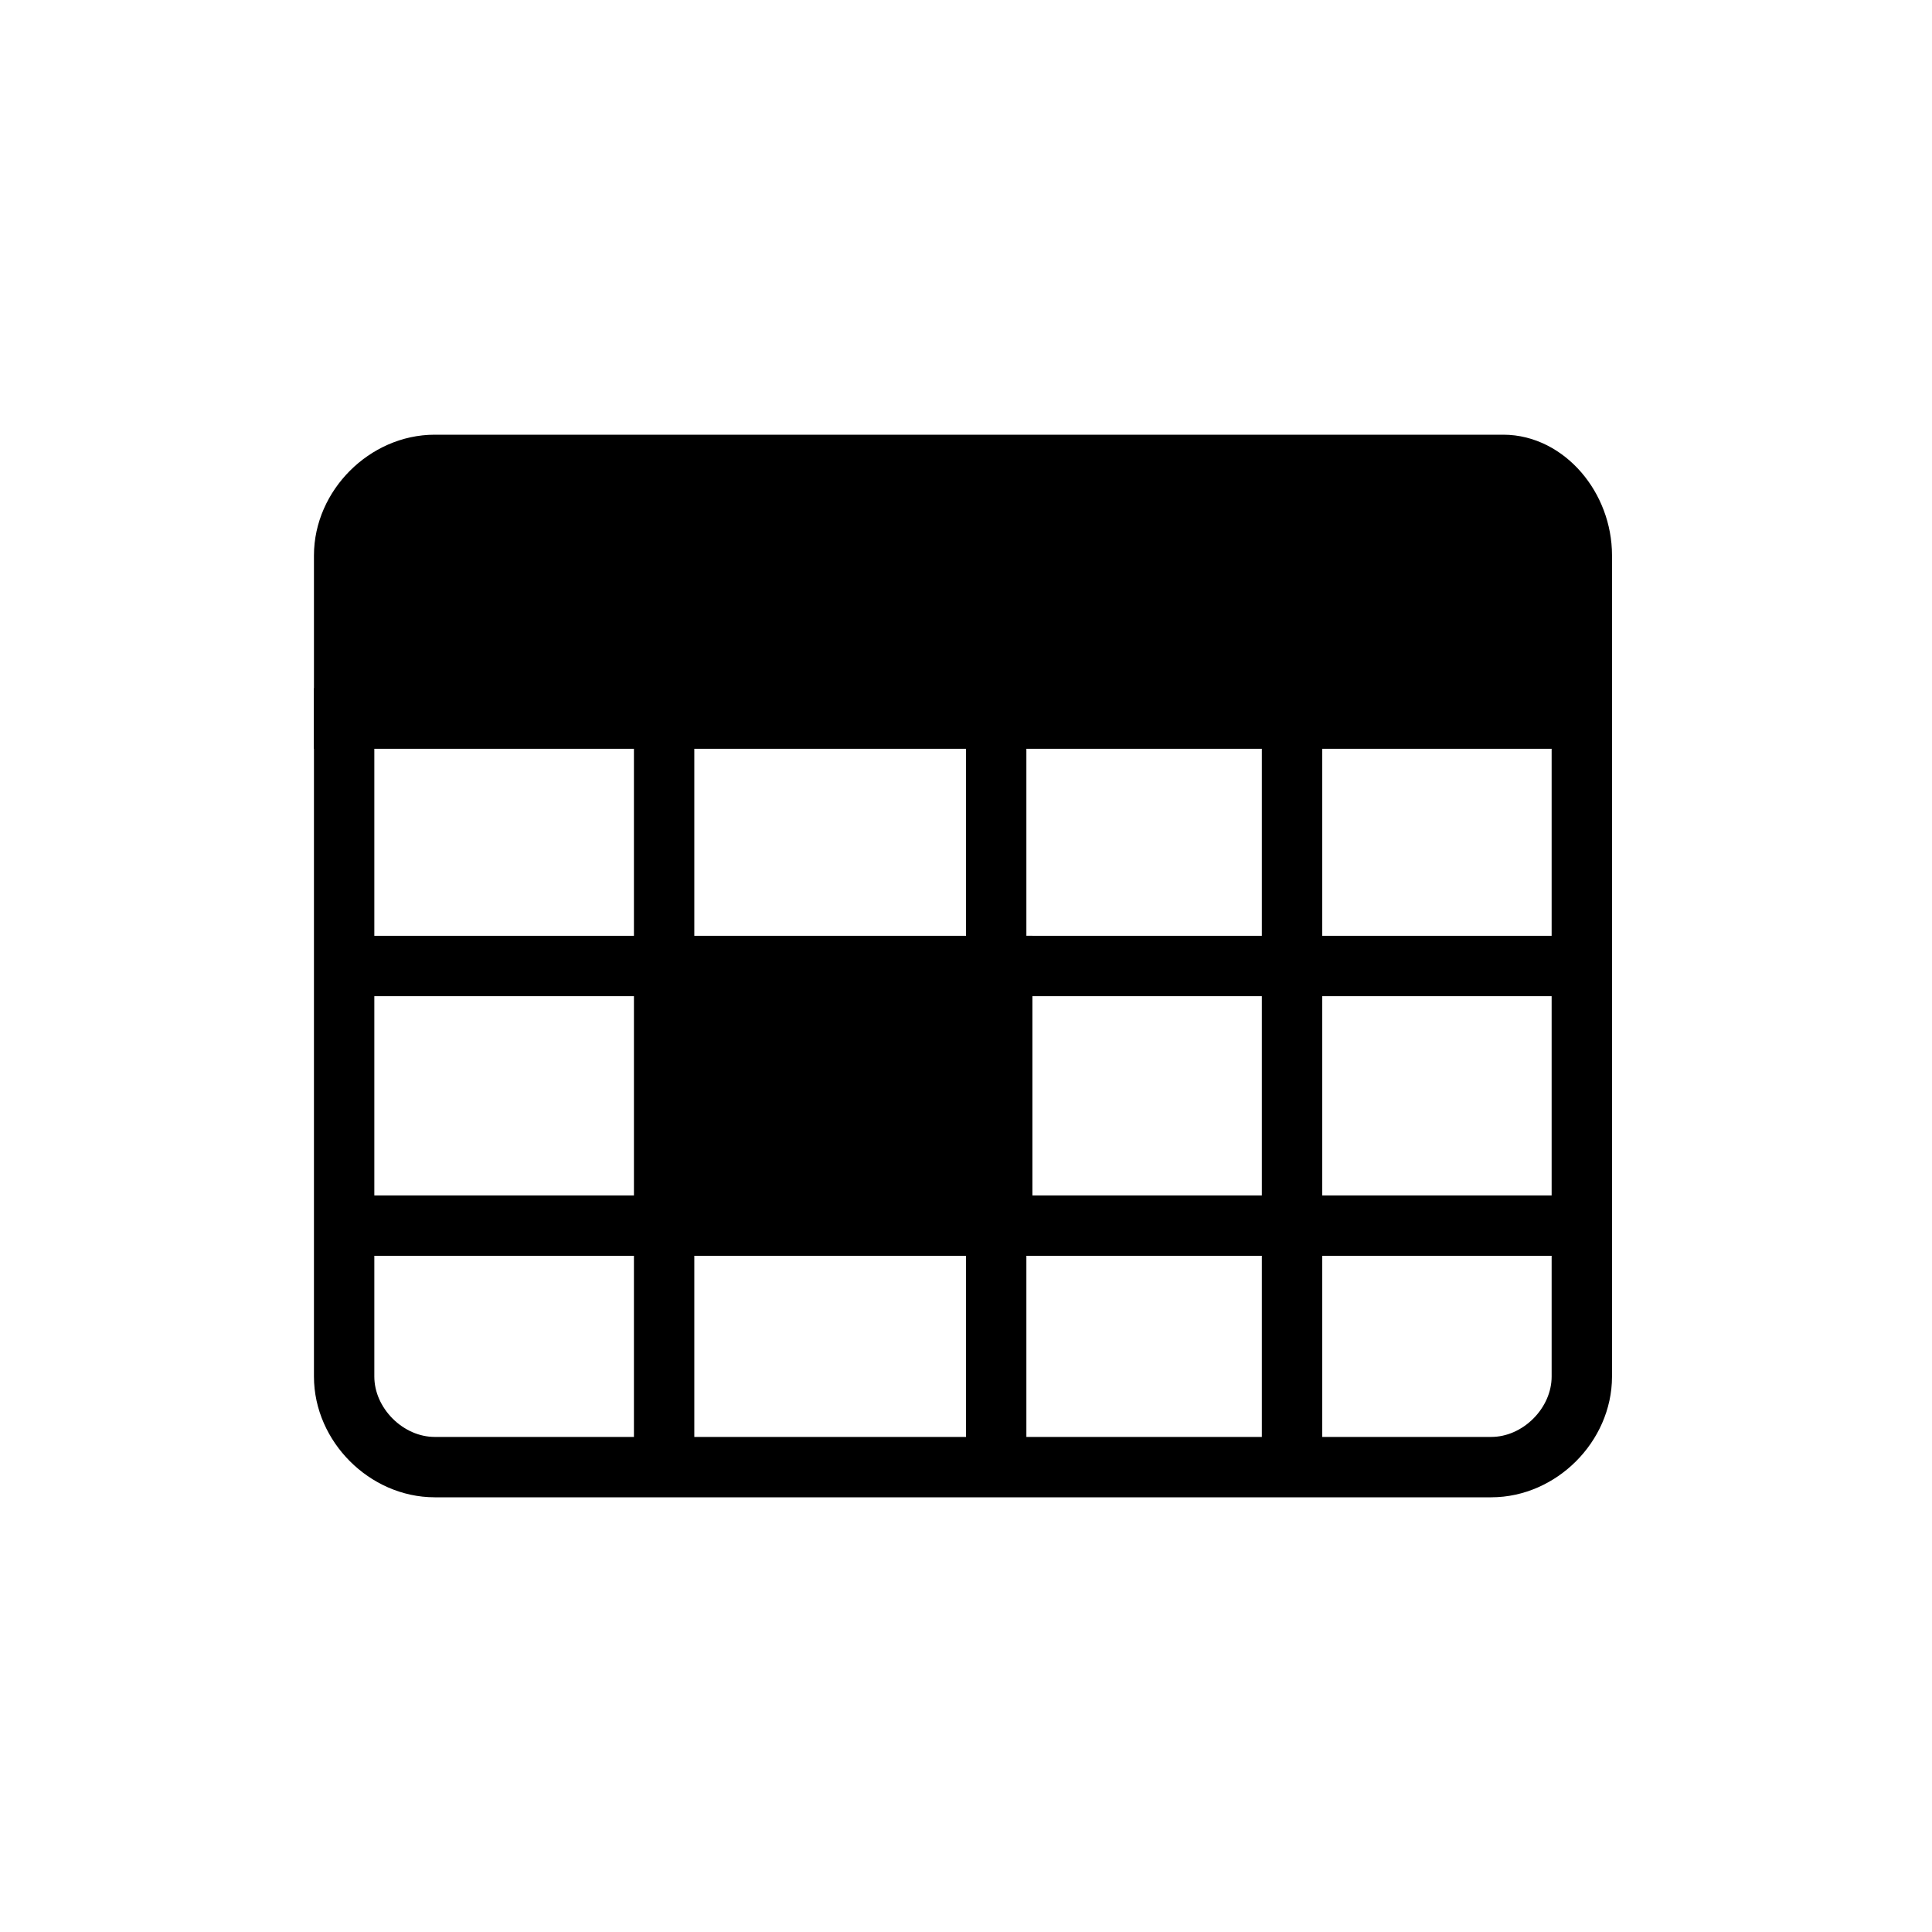 <?xml version="1.0" encoding="utf-8"?>
<!-- Generator: Adobe Illustrator 23.1.0, SVG Export Plug-In . SVG Version: 6.00 Build 0)  -->
<svg version="1.1" id="Layer_1" xmlns="http://www.w3.org/2000/svg" xmlns:xlink="http://www.w3.org/1999/xlink" x="0px" y="0px"
	 viewBox="0 0 32 32" style="enable-background:new 0 0 32 32;" xml:space="preserve">
<style type="text/css">
	.st0{stroke:#000000;stroke-miterlimit:10;}
	.st1{fill:none;stroke:#000000;stroke-miterlimit:10;}
</style>
<path class="st0" d="M26.2,9.2v2.7H5.7V9.2c0-0.8,0.7-1.5,1.5-1.5h17.7C25.6,7.7,26.2,8.4,26.2,9.2z"/>
<path class="st1" d="M5.7,11.9v10.9c0,0.8,0.7,1.5,1.5,1.5h17.5c0.8,0,1.5-0.7,1.5-1.5V11.9H5.7z M11,20.3V16h5.6v4.3H11z"/>
<polyline class="st1" points="26.2,16 21.4,16 16.5,16 "/>
<line class="st1" x1="11" y1="16" x2="5.7" y2="16"/>
<rect x="11" y="16" width="5.6" height="4.3"/>
<line class="st1" x1="11" y1="24.3" x2="11" y2="20.3"/>
<line class="st1" x1="11" y1="16" x2="11" y2="11.9"/>
<line class="st1" x1="16.5" y1="16" x2="16.5" y2="11.9"/>
<line class="st1" x1="16.5" y1="24.3" x2="16.5" y2="20.3"/>
<line class="st1" x1="21.4" y1="24.3" x2="21.4" y2="11.9"/>
<polyline class="st1" points="26.2,20.3 21.4,20.3 16.5,20.3 "/>
<line class="st1" x1="11" y1="20.3" x2="5.7" y2="20.3"/>
</svg>
